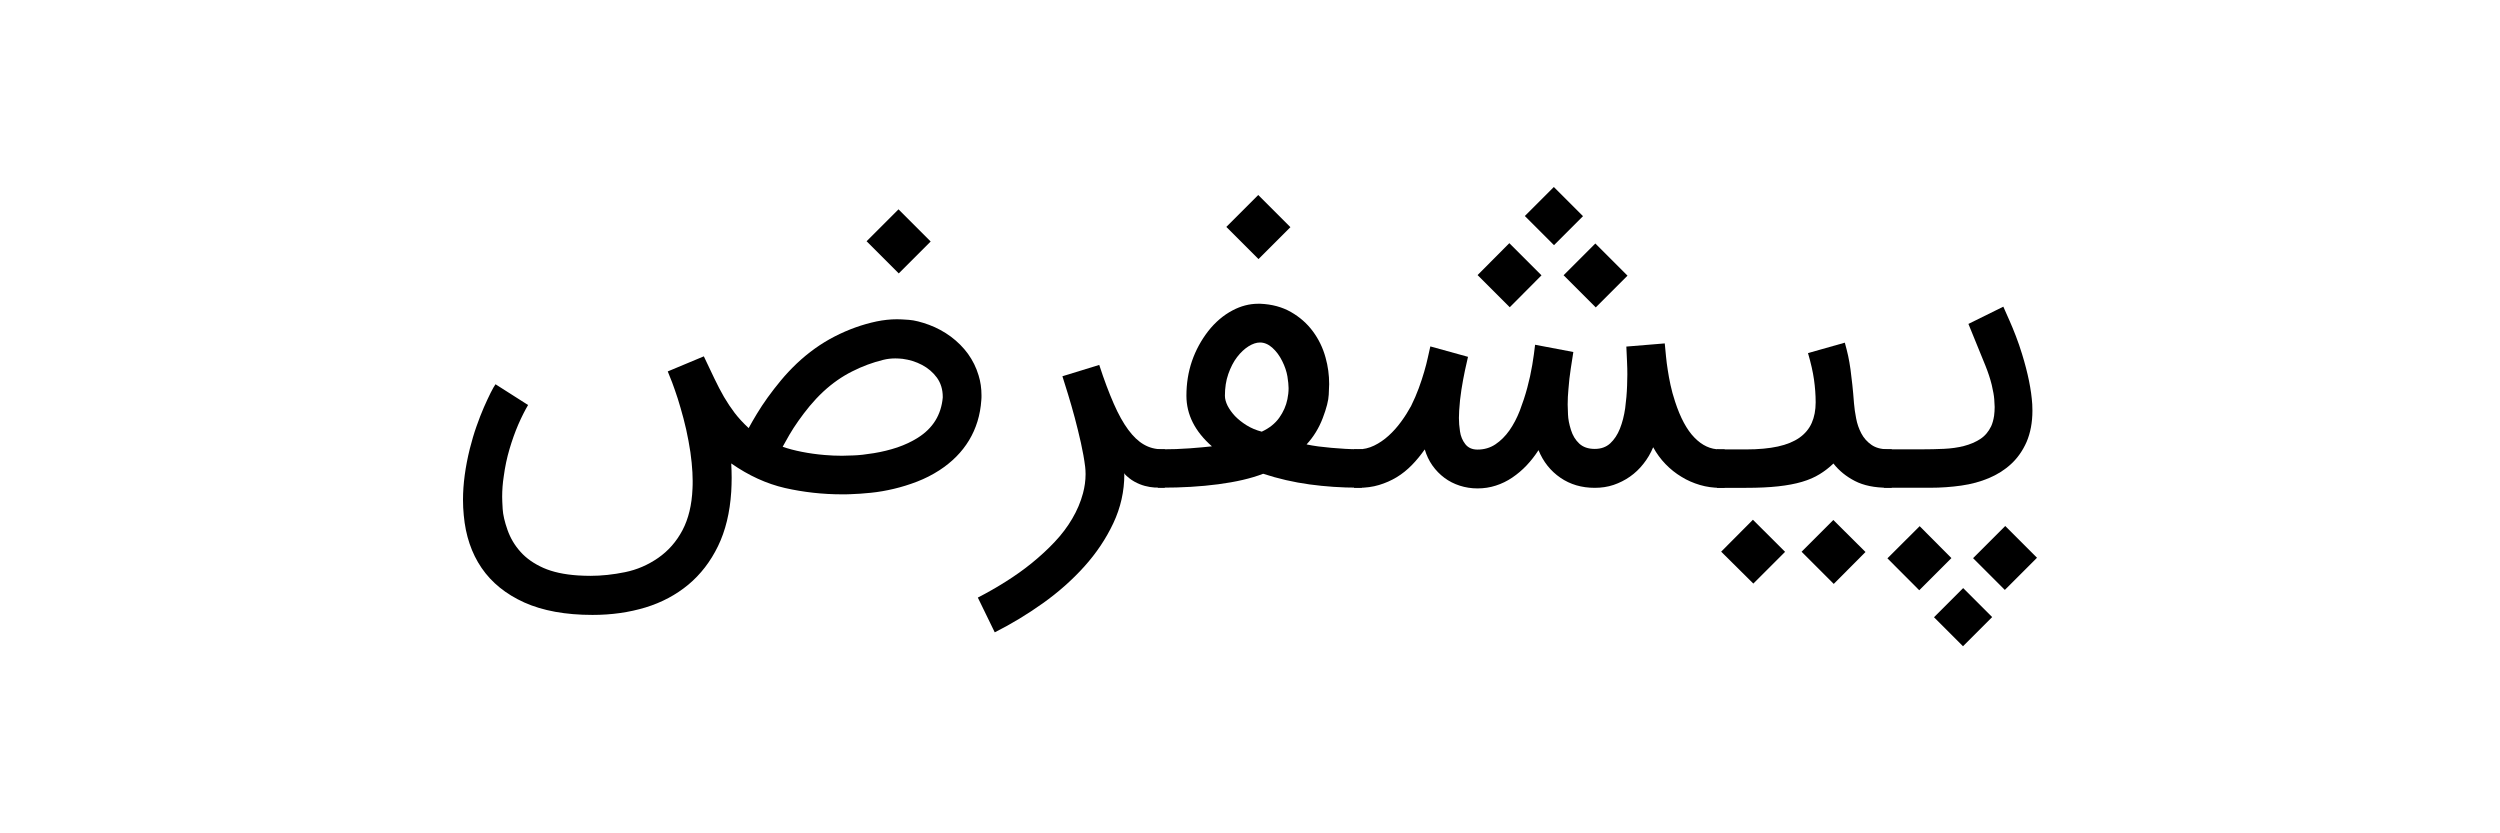 <?xml version="1.0" encoding="utf-8"?>
<!-- Generator: Adobe Illustrator 25.0.0, SVG Export Plug-In . SVG Version: 6.00 Build 0)  -->
<svg version="1.1" id="Layer_1" xmlns="http://www.w3.org/2000/svg" xmlns:xlink="http://www.w3.org/1999/xlink" x="0px" y="0px"
	 viewBox="0 0 300 100" style="enable-background:new 0 0 300 100; background-color: white;" xml:space="preserve">
<g>
	<path d="M71.1,73.79c-3.24,0-5.97-0.5-8.18-1.49c-2.21-1-3.92-2.38-5.13-4.15c-1.21-1.77-1.92-3.88-2.14-6.33
		c-0.06-0.6-0.09-1.21-0.09-1.84c0-1.91,0.28-3.96,0.82-6.14c0.24-0.94,0.5-1.84,0.8-2.68c0.3-0.85,0.59-1.61,0.89-2.29
		c0.3-0.68,0.57-1.26,0.81-1.74c0.24-0.48,0.44-0.82,0.58-1.02l3.91,2.49c-0.39,0.66-0.78,1.44-1.18,2.35
		c-0.39,0.91-0.74,1.89-1.05,2.94c-0.31,1.05-0.54,2.14-0.69,3.27c-0.13,0.83-0.19,1.65-0.19,2.45c0,0.3,0.02,0.79,0.06,1.47
		s0.23,1.52,0.58,2.51c0.35,0.99,0.87,1.87,1.58,2.65c0.7,0.78,1.61,1.41,2.73,1.91c1.11,0.49,2.49,0.79,4.12,0.9
		c0.52,0.03,1.02,0.05,1.51,0.05c1.35,0,2.74-0.15,4.16-0.44c1.43-0.29,2.75-0.86,3.98-1.71c1.22-0.85,2.19-1.95,2.92-3.33
		c0.72-1.37,1.12-3.03,1.2-4.98c0.02-0.31,0.02-0.63,0.02-0.94c0-0.64-0.04-1.37-0.12-2.18c-0.08-0.81-0.2-1.68-0.38-2.61
		c-0.17-0.93-0.37-1.83-0.6-2.69c-0.23-0.86-0.46-1.66-0.69-2.39c-0.24-0.73-0.46-1.37-0.67-1.93c-0.21-0.55-0.39-1-0.53-1.33
		l4.33-1.81c0.47,0.99,0.89,1.88,1.27,2.67c0.38,0.79,0.76,1.53,1.15,2.2c0.39,0.67,0.82,1.31,1.28,1.92
		c0.46,0.6,1.02,1.21,1.68,1.82c0.28-0.52,0.61-1.09,0.99-1.72c0.38-0.63,0.81-1.28,1.29-1.95c0.49-0.67,1.01-1.36,1.59-2.05
		c0.57-0.69,1.2-1.36,1.89-2.02c1.41-1.33,2.93-2.42,4.57-3.26c1.64-0.84,3.31-1.44,5.02-1.8c0.83-0.17,1.65-0.26,2.45-0.26
		c0.28,0,0.76,0.02,1.42,0.07c0.67,0.05,1.47,0.25,2.43,0.6c0.94,0.35,1.82,0.83,2.62,1.42c0.8,0.6,1.48,1.28,2.05,2.06
		c0.56,0.78,0.99,1.64,1.27,2.58c0.24,0.77,0.35,1.57,0.35,2.4c0,0.19,0,0.38-0.02,0.57c-0.12,1.8-0.62,3.41-1.47,4.82
		c-0.85,1.41-2.04,2.61-3.56,3.6c-0.85,0.55-1.74,1-2.67,1.36c-0.93,0.36-1.87,0.65-2.8,0.87c-0.93,0.22-1.84,0.38-2.73,0.47
		c-0.89,0.09-1.7,0.15-2.43,0.17c-0.35,0.02-0.69,0.02-1.03,0.02c-2.37,0-4.66-0.26-6.87-0.76c-2.21-0.51-4.36-1.49-6.45-2.95
		c0.03,0.58,0.05,1.15,0.05,1.72s-0.02,1.12-0.05,1.67c-0.16,2.51-0.69,4.69-1.59,6.54c-0.9,1.85-2.09,3.39-3.55,4.61
		c-1.47,1.22-3.18,2.14-5.14,2.74C75.5,73.49,73.38,73.79,71.1,73.79z M93.92,53.61c0.67,0.24,1.44,0.44,2.3,0.61
		c0.86,0.17,1.77,0.3,2.73,0.38c0.69,0.06,1.39,0.09,2.09,0.09c0.28,0,0.74-0.01,1.39-0.04c0.64-0.02,1.46-0.11,2.43-0.27
		c0.98-0.16,1.92-0.39,2.82-0.69c0.9-0.31,1.72-0.69,2.46-1.16c1.8-1.13,2.8-2.74,2.99-4.82v-0.09c0-0.89-0.24-1.66-0.7-2.3
		c-0.47-0.64-1.07-1.15-1.79-1.53c-0.72-0.38-1.5-0.62-2.33-0.73c-0.3-0.03-0.59-0.05-0.87-0.05c-0.52,0-1,0.06-1.44,0.17
		c-1.27,0.31-2.52,0.77-3.74,1.39c-1.22,0.61-2.38,1.42-3.46,2.42c-0.6,0.56-1.14,1.14-1.64,1.74c-0.49,0.6-0.94,1.18-1.35,1.77
		c-0.41,0.58-0.77,1.14-1.08,1.67C94.43,52.69,94.16,53.17,93.92,53.61z M111.68,28.98l-3.83,3.83l-3.86-3.86l3.83-3.83
		L111.68,28.98z"/>
	<path d="M134.92,56.9c0,2.05-0.44,4.01-1.32,5.88c-0.88,1.87-2.04,3.6-3.49,5.21c-1.45,1.61-3.11,3.08-4.98,4.41
		c-1.87,1.33-3.79,2.49-5.76,3.48l-2.03-4.17c1.13-0.58,2.25-1.22,3.36-1.92c1.11-0.7,2.17-1.45,3.15-2.25s1.9-1.64,2.73-2.53
		c0.83-0.88,1.53-1.81,2.1-2.79c0.57-0.97,1-1.98,1.28-3.03c0.2-0.75,0.31-1.52,0.31-2.3c0-0.31-0.02-0.6-0.05-0.87
		c-0.11-0.89-0.28-1.85-0.51-2.88c-0.23-1.03-0.48-2.03-0.74-3.02c-0.27-0.99-0.53-1.92-0.8-2.79c-0.26-0.87-0.49-1.6-0.68-2.18
		l4.42-1.36c0.59,1.82,1.18,3.37,1.74,4.65c0.56,1.28,1.14,2.32,1.74,3.13c0.6,0.81,1.22,1.4,1.87,1.77
		c0.65,0.38,1.37,0.57,2.15,0.57h0.37v4.61h-0.4c-0.22,0-0.5-0.01-0.85-0.02c-0.34-0.02-0.73-0.08-1.14-0.19
		c-0.41-0.11-0.84-0.28-1.27-0.52c-0.43-0.24-0.85-0.57-1.24-0.99V56.9z"/>
	<path d="M138.94,53.92h0.47c1.18,0,2.3-0.04,3.36-0.12c1.07-0.08,1.95-0.16,2.66-0.24c-2.04-1.79-3.06-3.81-3.06-6.07
		c0-1.47,0.22-2.86,0.67-4.17c0.45-1.3,1.1-2.49,1.94-3.58c0.85-1.08,1.82-1.91,2.92-2.49c1-0.53,2.03-0.8,3.08-0.8h0.26
		c1.4,0.06,2.62,0.39,3.67,0.99c1.05,0.6,1.92,1.36,2.62,2.3c0.7,0.94,1.22,2,1.54,3.18c0.29,1.03,0.43,2.09,0.43,3.17
		c0,0.14-0.02,0.56-0.05,1.26s-0.27,1.64-0.72,2.82c-0.45,1.18-1.09,2.24-1.94,3.16c0.42,0.09,0.89,0.17,1.4,0.24
		c0.51,0.06,1.03,0.12,1.58,0.17c0.54,0.05,1.09,0.09,1.63,0.12c0.55,0.03,1.07,0.05,1.58,0.05h0.45v4.61h-0.47
		c-1.96,0-3.9-0.13-5.81-0.39c-1.91-0.26-3.77-0.69-5.57-1.28c-1.47,0.57-3.27,0.98-5.38,1.26c-2.12,0.28-4.38,0.41-6.78,0.41h-0.47
		V53.92z M151.2,41.1c-0.43,0-0.88,0.15-1.38,0.46c-0.49,0.31-0.95,0.74-1.37,1.29c-0.43,0.56-0.77,1.23-1.05,2.02
		c-0.28,0.79-0.41,1.67-0.41,2.62c0,0.38,0.11,0.77,0.32,1.2c0.22,0.42,0.51,0.83,0.89,1.24c0.39,0.4,0.85,0.77,1.4,1.11
		c0.55,0.34,1.15,0.59,1.81,0.76c0.91-0.42,1.61-0.98,2.1-1.67c0.49-0.69,0.82-1.43,0.98-2.23c0.09-0.44,0.14-0.88,0.14-1.32
		c0-0.36-0.05-0.83-0.14-1.41c-0.1-0.58-0.3-1.2-0.63-1.85c-0.32-0.65-0.72-1.18-1.19-1.6C152.21,41.31,151.71,41.1,151.2,41.1z
		 M154.85,27.26l-3.83,3.83l-3.86-3.86l3.83-3.83L154.85,27.26z"/>
	<path d="M162.49,53.92h0.49c0.66,0,1.3-0.15,1.92-0.45c0.62-0.3,1.2-0.7,1.74-1.19c0.54-0.49,1.04-1.05,1.49-1.67
		c0.46-0.62,0.85-1.25,1.2-1.89c0.36-0.72,0.66-1.43,0.92-2.13s0.47-1.36,0.65-1.97c0.18-0.62,0.33-1.19,0.44-1.71
		c0.11-0.52,0.21-0.96,0.3-1.34l4.52,1.25c-0.09,0.39-0.22,0.94-0.37,1.65c-0.15,0.71-0.29,1.47-0.42,2.29
		c-0.13,0.82-0.22,1.66-0.27,2.51c-0.02,0.31-0.03,0.61-0.03,0.89c0,0.5,0.04,1.04,0.13,1.61c0.08,0.57,0.29,1.08,0.63,1.52
		c0.34,0.44,0.83,0.66,1.47,0.66c0.8,0,1.52-0.21,2.15-0.63c0.63-0.42,1.19-0.98,1.68-1.67c0.48-0.69,0.9-1.48,1.25-2.38
		c0.34-0.89,0.64-1.8,0.89-2.73c0.25-0.93,0.45-1.84,0.6-2.74c0.15-0.9,0.26-1.71,0.34-2.43l4.59,0.87c-0.08,0.55-0.18,1.22-0.31,2
		c-0.12,0.79-0.22,1.61-0.28,2.47c-0.06,0.61-0.09,1.22-0.09,1.84c0,0.25,0.01,0.65,0.04,1.2c0.02,0.55,0.14,1.16,0.35,1.83
		c0.21,0.68,0.54,1.22,1,1.65c0.45,0.42,1.07,0.64,1.86,0.64c0.75,0,1.37-0.22,1.86-0.67c0.48-0.45,0.87-1.03,1.16-1.76
		c0.29-0.73,0.5-1.55,0.63-2.45c0.12-0.9,0.2-1.81,0.23-2.72c0.02-0.45,0.03-0.9,0.03-1.34c0-0.44-0.01-0.96-0.04-1.58
		c-0.03-0.61-0.05-1.2-0.08-1.76l4.61-0.38c0.05,0.52,0.1,1.04,0.15,1.57c0.05,0.52,0.12,1.07,0.21,1.63
		c0.09,0.57,0.19,1.16,0.33,1.79c0.13,0.63,0.32,1.29,0.55,2c0.63,1.93,1.4,3.37,2.32,4.31c0.92,0.95,1.94,1.42,3.07,1.42h0.56v4.61
		h-0.56c-0.81,0-1.62-0.11-2.4-0.34s-1.53-0.55-2.22-0.98c-0.7-0.42-1.34-0.93-1.92-1.53c-0.58-0.6-1.07-1.27-1.48-2.02
		c-0.31,0.74-0.7,1.4-1.18,2c-0.47,0.6-1.01,1.11-1.61,1.53c-0.6,0.42-1.26,0.75-1.96,0.99c-0.71,0.24-1.46,0.35-2.26,0.35
		c-1.57,0-2.94-0.4-4.12-1.21c-1.18-0.81-2.06-1.91-2.63-3.31c-0.43,0.66-0.9,1.27-1.43,1.83c-0.52,0.55-1.1,1.04-1.72,1.46
		c-0.62,0.42-1.28,0.74-1.97,0.96c-0.7,0.23-1.44,0.34-2.2,0.34c-0.74,0-1.45-0.11-2.13-0.33c-0.68-0.22-1.29-0.53-1.84-0.94
		c-0.55-0.41-1.03-0.9-1.44-1.48c-0.41-0.58-0.71-1.22-0.92-1.93c-0.49,0.69-1,1.32-1.55,1.88c-0.55,0.56-1.15,1.05-1.81,1.45
		c-0.66,0.4-1.37,0.71-2.13,0.94c-0.76,0.23-1.59,0.34-2.51,0.34h-0.49V53.92z M177.31,33.01l3.81-3.83l3.86,3.86l-3.81,3.83
		L177.31,33.01z M182.98,25.92l3.48-3.48l3.5,3.5l-3.48,3.48L182.98,25.92z M187.63,33.03l3.81-3.81l3.86,3.86l-3.81,3.81
		L187.63,33.03z"/>
	<path d="M227.01,53.92v4.61h-0.47c-1.59,0-2.9-0.27-3.95-0.81c-1.05-0.54-1.91-1.24-2.58-2.1c-0.5,0.49-1.05,0.91-1.65,1.28
		c-0.6,0.37-1.3,0.68-2.12,0.92c-0.81,0.24-1.77,0.42-2.86,0.54c-1.09,0.12-2.37,0.18-3.85,0.18h-3.5v-4.61h3.5
		c1.49,0,2.77-0.12,3.82-0.35c1.06-0.23,1.92-0.59,2.59-1.06c0.66-0.47,1.16-1.06,1.47-1.77c0.31-0.7,0.47-1.53,0.47-2.47
		c0-0.89-0.07-1.8-0.2-2.73c-0.13-0.92-0.37-1.98-0.72-3.18l4.42-1.25c0.15,0.55,0.29,1.08,0.4,1.59c0.11,0.51,0.2,1.05,0.28,1.61
		c0.08,0.57,0.15,1.18,0.22,1.84c0.07,0.66,0.14,1.4,0.2,2.23c0.05,0.58,0.13,1.19,0.26,1.83c0.12,0.64,0.33,1.24,0.62,1.79
		c0.29,0.55,0.69,1,1.2,1.36c0.51,0.36,1.16,0.54,1.96,0.54H227.01z M214.21,66.22l-3.81,3.81l-3.86-3.83l3.81-3.83L214.21,66.22z
		 M223.86,66.24l-3.81,3.83l-3.86-3.86l3.81-3.81L223.86,66.24z"/>
	<path d="M226.07,53.92h4.54c0.91,0,1.8-0.02,2.66-0.06c0.86-0.04,1.66-0.15,2.4-0.34c0.74-0.19,1.39-0.47,1.95-0.83
		c0.57-0.37,1-0.88,1.32-1.54c0.15-0.33,0.27-0.74,0.35-1.25c0.04-0.33,0.07-0.68,0.07-1.06c0-0.2-0.02-0.52-0.05-0.93
		c-0.03-0.42-0.13-0.99-0.3-1.72c-0.18-0.73-0.43-1.49-0.75-2.29l-2.05-5.03l4.19-2.07c0,0.02,0.07,0.18,0.21,0.48
		c0.14,0.31,0.33,0.72,0.55,1.24c0.23,0.52,0.48,1.12,0.74,1.8c0.26,0.68,0.52,1.41,0.75,2.18c0.7,2.27,1.11,4.28,1.22,6.02
		c0.01,0.25,0.02,0.5,0.02,0.75c0,1.43-0.24,2.68-0.7,3.76c-0.47,1.07-1.1,1.95-1.87,2.66c-0.77,0.71-1.67,1.27-2.67,1.69
		c-1,0.42-2.1,0.72-3.3,0.89c-1.2,0.17-2.44,0.26-3.73,0.26h-5.55V53.92z M230.36,63.14l3.81,3.83l-3.86,3.86L226.49,67
		L230.36,63.14z M235.58,70.57l3.48,3.48l-3.5,3.5l-3.48-3.48L235.58,70.57z M240.63,63.12l3.81,3.81l-3.86,3.86l-3.81-3.81
		L240.63,63.12z"/>
</g>
</svg>
